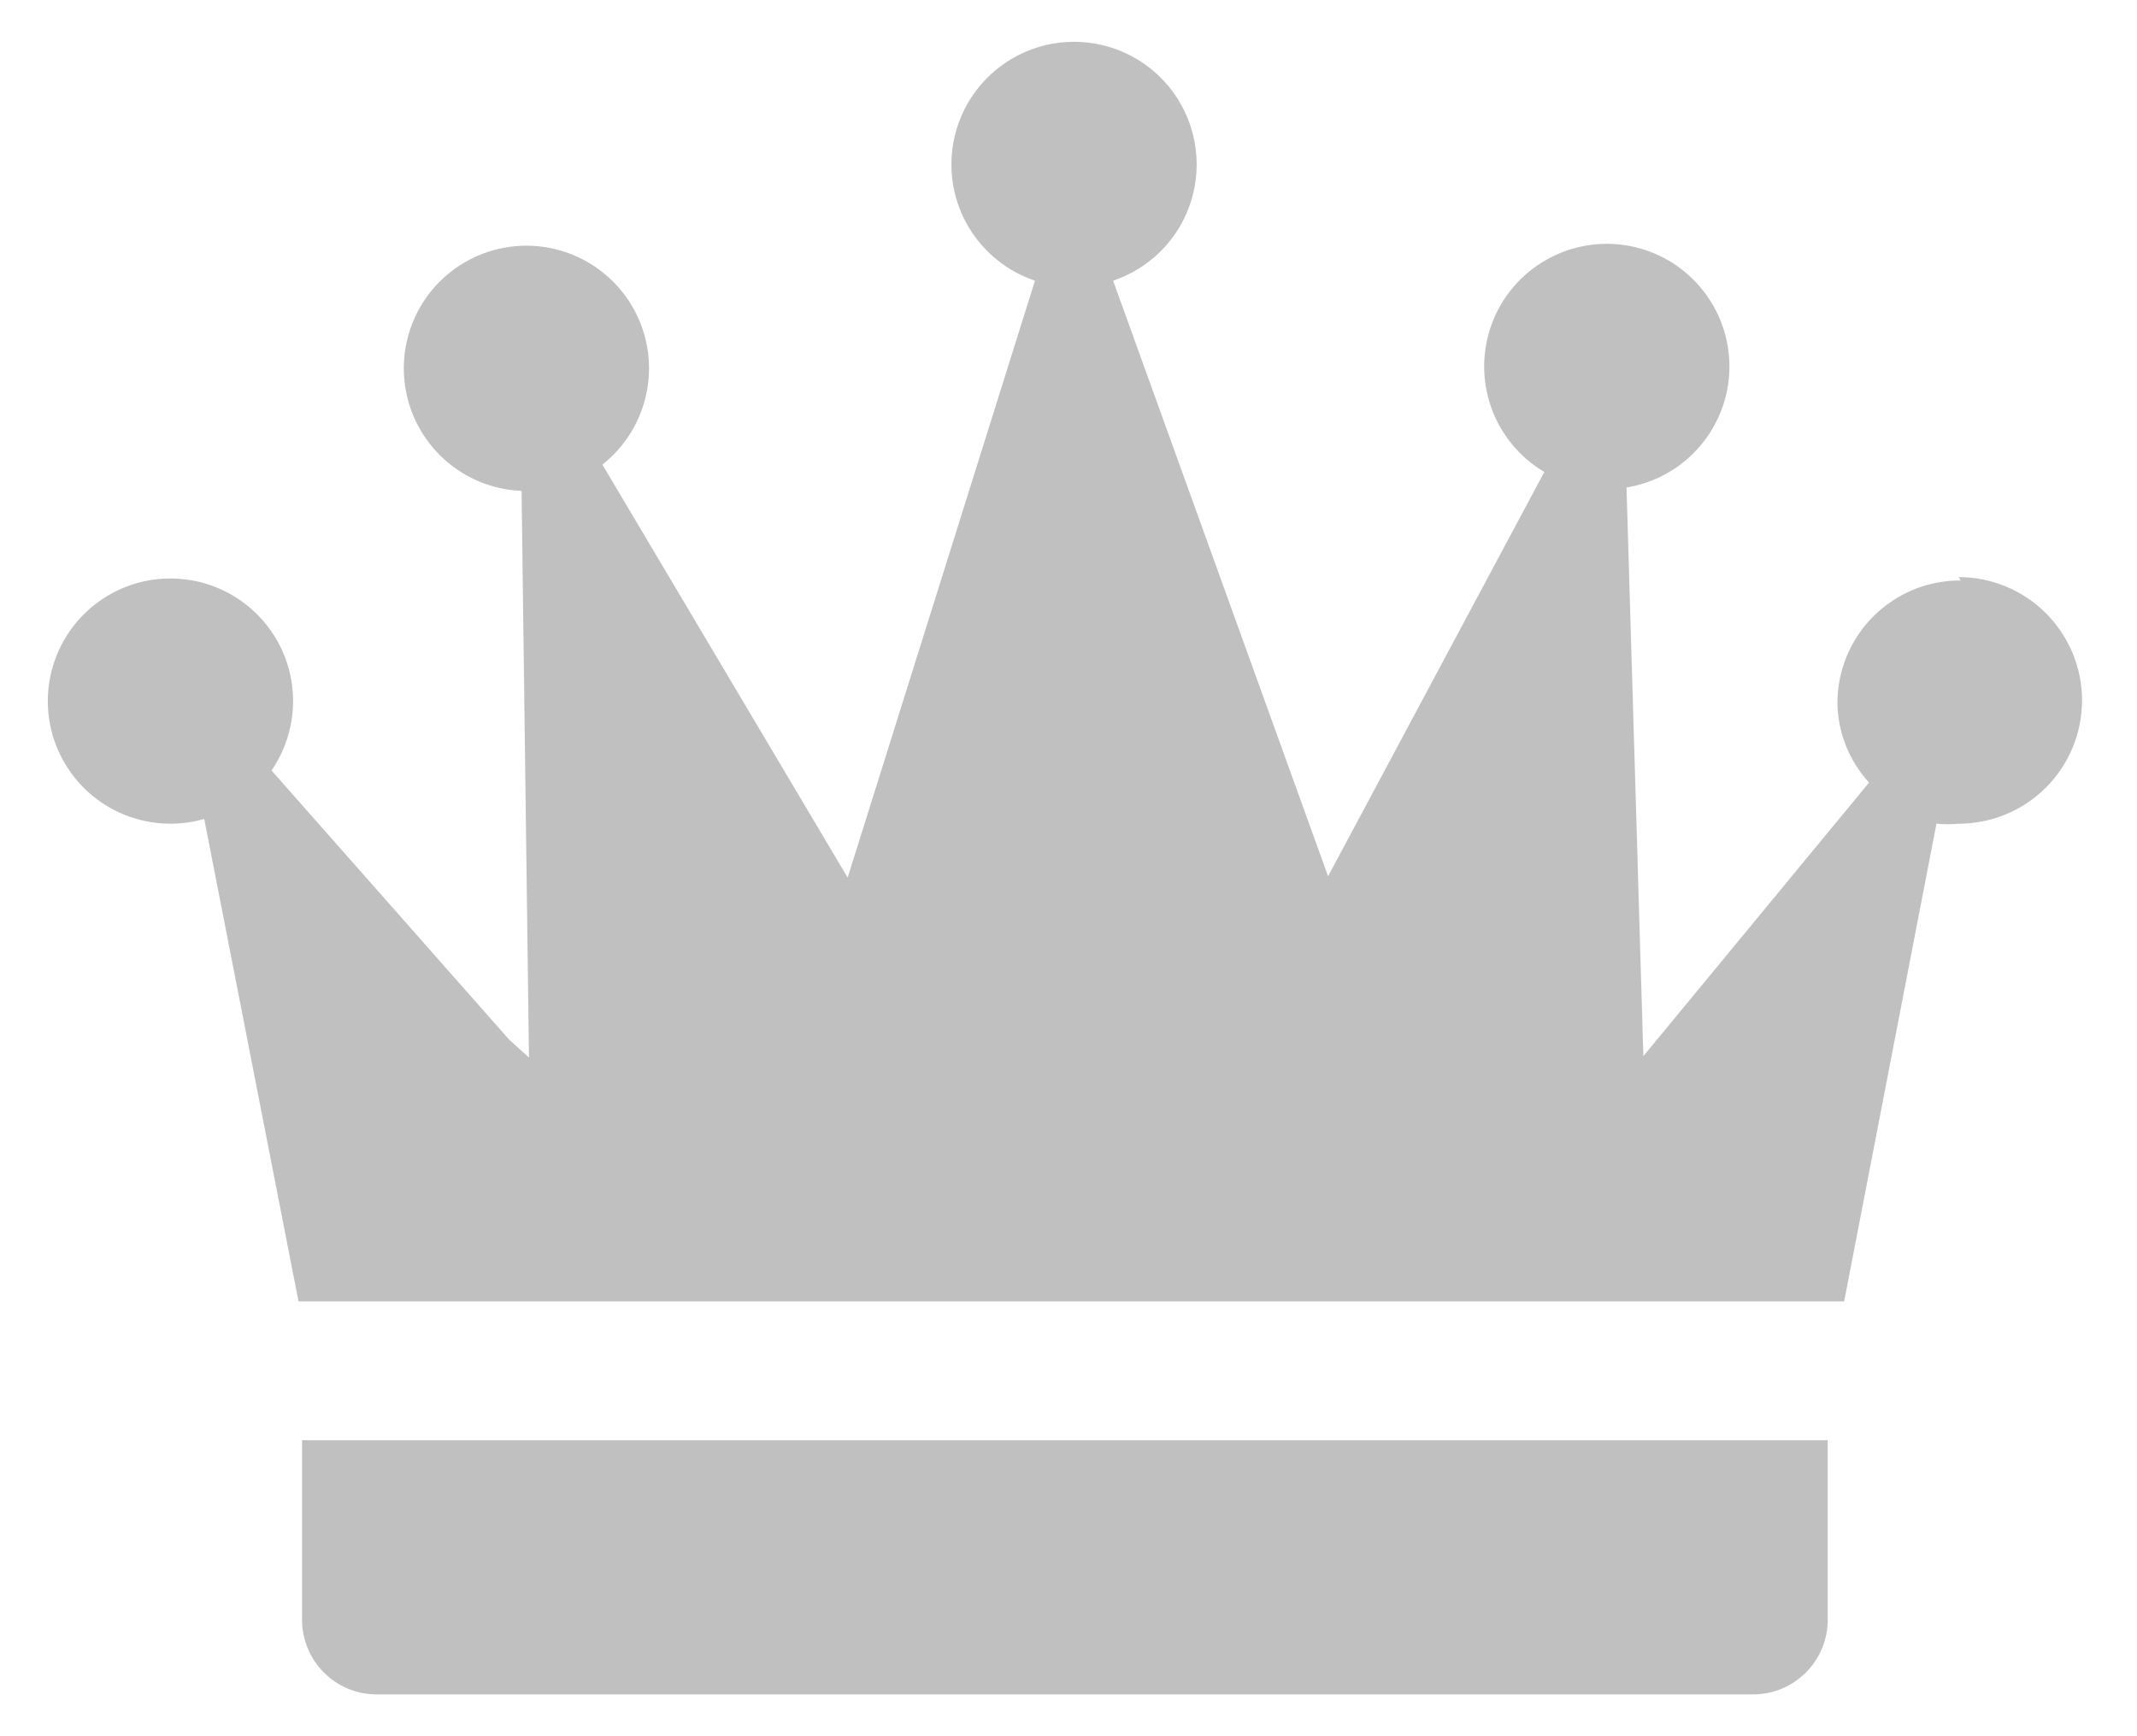 <svg width="32" height="26" viewBox="0 0 32 26" fill="none" xmlns="http://www.w3.org/2000/svg">
<path fill-rule="evenodd" clip-rule="evenodd" d="M28.652 8.83C28.877 8.738 29.118 8.691 29.36 8.693L29.33 8.642C29.82 8.642 30.29 8.837 30.636 9.183C30.982 9.529 31.177 9.999 31.177 10.488C31.177 10.978 30.982 11.448 30.636 11.794C30.29 12.14 29.82 12.335 29.33 12.335C29.22 12.346 29.108 12.346 28.997 12.335L27.615 19.488H4.47L3.058 12.264C2.642 12.383 2.198 12.352 1.803 12.175C1.408 11.999 1.089 11.689 0.9 11.3C0.711 10.911 0.666 10.468 0.772 10.049C0.878 9.629 1.129 9.261 1.479 9.009C1.83 8.756 2.259 8.635 2.69 8.668C3.121 8.7 3.527 8.884 3.836 9.186C4.145 9.488 4.338 9.889 4.38 10.32C4.422 10.75 4.311 11.181 4.066 11.538L7.628 15.573L7.921 15.836L7.81 7.351C7.379 7.334 6.968 7.165 6.649 6.876C6.33 6.586 6.123 6.194 6.064 5.767C6.005 5.34 6.098 4.906 6.326 4.541C6.555 4.176 6.905 3.903 7.315 3.769C7.725 3.636 8.168 3.651 8.568 3.812C8.968 3.973 9.298 4.27 9.502 4.65C9.705 5.03 9.768 5.469 9.68 5.891C9.592 6.313 9.359 6.69 9.02 6.957L12.693 13.142L15.498 4.203C15.085 4.064 14.735 3.783 14.51 3.41C14.285 3.037 14.2 2.596 14.271 2.166C14.341 1.736 14.562 1.345 14.894 1.063C15.226 0.781 15.647 0.626 16.083 0.626C16.518 0.626 16.94 0.781 17.272 1.063C17.604 1.345 17.825 1.736 17.895 2.166C17.965 2.596 17.881 3.037 17.656 3.41C17.431 3.783 17.081 4.064 16.668 4.203L19.887 13.122L23.125 7.068C22.754 6.848 22.471 6.504 22.328 6.097C22.185 5.689 22.19 5.245 22.342 4.84C22.494 4.436 22.784 4.099 23.161 3.887C23.537 3.676 23.976 3.603 24.401 3.683C24.825 3.763 25.208 3.99 25.481 4.325C25.755 4.659 25.902 5.079 25.897 5.511C25.891 5.942 25.734 6.358 25.452 6.686C25.171 7.013 24.782 7.231 24.356 7.3L24.608 15.816L27.988 11.719C27.692 11.397 27.523 10.977 27.514 10.539C27.513 10.296 27.56 10.055 27.652 9.831C27.744 9.606 27.88 9.402 28.052 9.23C28.224 9.059 28.428 8.923 28.652 8.83ZM4.523 21.567H27.369V24.256C27.369 24.873 26.868 25.374 26.25 25.374H5.641C5.024 25.374 4.523 24.873 4.523 24.256V21.567Z" fill="#C0C0C0"/>
</svg>
